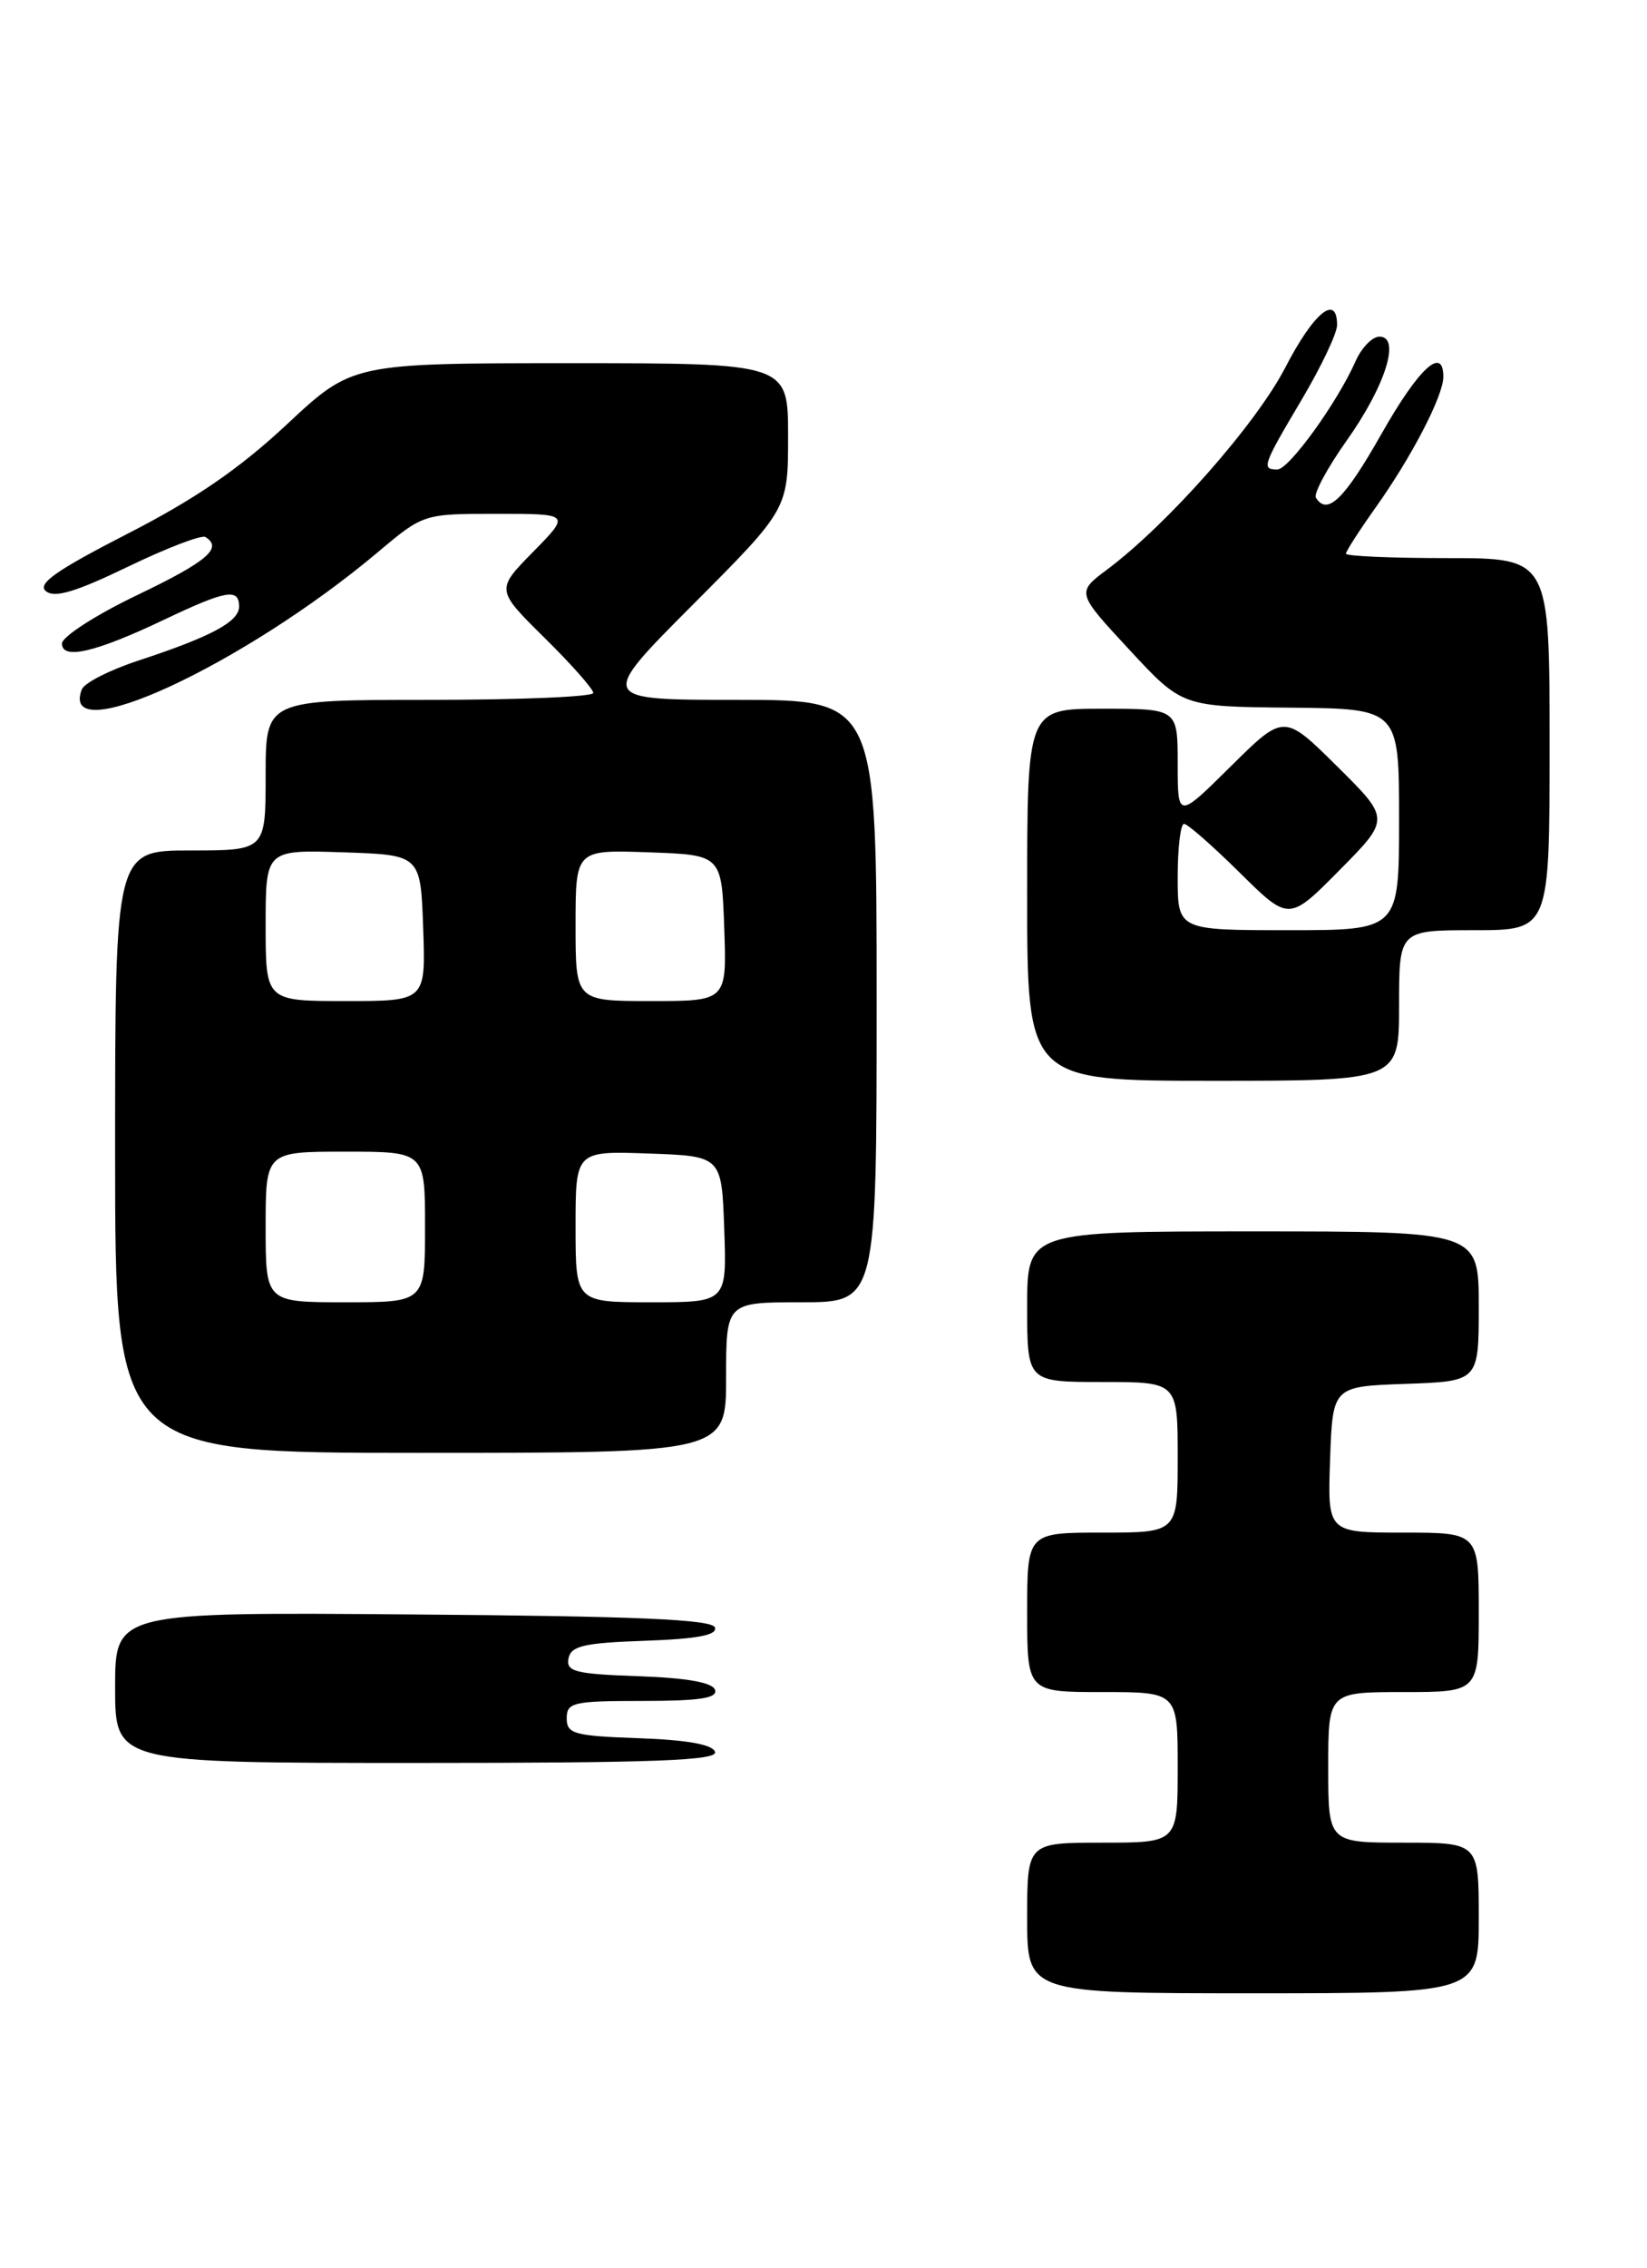 <?xml version="1.0" encoding="UTF-8" standalone="no"?>
<!DOCTYPE svg PUBLIC "-//W3C//DTD SVG 1.1//EN" "http://www.w3.org/Graphics/SVG/1.1/DTD/svg11.dtd" >
<svg xmlns="http://www.w3.org/2000/svg" xmlns:xlink="http://www.w3.org/1999/xlink" version="1.1" viewBox="0 0 186 256">
 <g >
 <path fill="currentColor"
d=" M 167.00 216.50 C 167.00 208.00 167.00 208.00 158.50 208.00 C 150.00 208.00 150.00 208.00 150.00 199.50 C 150.00 191.00 150.00 191.00 158.50 191.00 C 167.00 191.00 167.00 191.00 167.00 182.00 C 167.00 173.00 167.00 173.00 158.46 173.00 C 149.92 173.00 149.92 173.00 150.21 164.75 C 150.50 156.50 150.50 156.50 158.75 156.21 C 167.00 155.92 167.00 155.92 167.00 147.46 C 167.00 139.00 167.00 139.00 141.50 139.00 C 116.00 139.00 116.00 139.00 116.00 147.50 C 116.00 156.00 116.00 156.00 124.50 156.00 C 133.00 156.00 133.00 156.00 133.00 164.50 C 133.00 173.00 133.00 173.00 124.50 173.00 C 116.00 173.00 116.00 173.00 116.00 182.00 C 116.00 191.00 116.00 191.00 124.50 191.00 C 133.00 191.00 133.00 191.00 133.00 199.50 C 133.00 208.00 133.00 208.00 124.50 208.00 C 116.00 208.00 116.00 208.00 116.00 216.50 C 116.00 225.00 116.00 225.00 141.50 225.00 C 167.00 225.00 167.00 225.00 167.00 216.50 Z  M 80.75 197.75 C 80.48 196.92 77.60 196.40 72.17 196.21 C 64.82 195.95 64.00 195.72 64.00 193.96 C 64.00 192.17 64.73 192.00 72.58 192.00 C 79.00 192.00 81.06 191.69 80.75 190.75 C 80.48 189.92 77.58 189.40 72.10 189.21 C 64.96 188.96 63.91 188.69 64.20 187.21 C 64.47 185.79 65.93 185.45 72.83 185.21 C 78.78 185.00 81.02 184.57 80.74 183.71 C 80.43 182.80 71.90 182.43 46.67 182.24 C 13.00 181.97 13.00 181.97 13.00 190.49 C 13.00 199.00 13.00 199.00 47.08 199.00 C 73.90 199.00 81.08 198.73 80.75 197.75 Z  M 82.00 155.50 C 82.00 147.00 82.00 147.00 90.50 147.00 C 99.00 147.00 99.00 147.00 99.00 113.00 C 99.00 79.00 99.00 79.00 83.27 79.00 C 67.53 79.00 67.53 79.00 78.27 68.23 C 89.00 57.47 89.00 57.47 89.00 49.23 C 89.00 41.00 89.00 41.00 64.39 41.00 C 39.79 41.00 39.79 41.00 32.38 47.92 C 27.04 52.91 22.02 56.35 14.42 60.24 C 6.33 64.39 4.18 65.90 5.18 66.73 C 6.17 67.53 8.52 66.83 14.45 63.97 C 18.82 61.86 22.76 60.35 23.20 60.62 C 25.19 61.86 23.41 63.38 15.50 67.17 C 10.82 69.41 7.00 71.88 7.00 72.64 C 7.00 74.53 10.82 73.63 18.62 69.91 C 25.55 66.62 27.00 66.37 27.00 68.47 C 27.00 70.18 23.86 71.86 15.62 74.57 C 12.39 75.63 9.52 77.09 9.24 77.82 C 6.57 84.76 27.54 75.05 42.66 62.34 C 47.82 58.00 47.82 58.00 56.12 58.00 C 64.42 58.00 64.42 58.00 60.21 62.29 C 56.00 66.57 56.00 66.57 61.50 72.00 C 64.53 74.99 67.00 77.78 67.00 78.22 C 67.00 78.65 58.67 79.00 48.50 79.00 C 30.00 79.00 30.00 79.00 30.00 87.50 C 30.00 96.00 30.00 96.00 21.50 96.00 C 13.00 96.00 13.00 96.00 13.00 130.00 C 13.00 164.00 13.00 164.00 47.50 164.00 C 82.00 164.00 82.00 164.00 82.00 155.50 Z  M 158.00 113.50 C 158.00 105.00 158.00 105.00 166.50 105.00 C 175.00 105.00 175.00 105.00 175.00 84.00 C 175.00 63.00 175.00 63.00 163.50 63.00 C 157.18 63.00 152.00 62.78 152.00 62.50 C 152.00 62.23 153.52 59.87 155.38 57.25 C 159.43 51.56 163.00 44.67 163.00 42.54 C 163.00 38.98 160.21 41.56 156.00 49.00 C 151.83 56.36 149.89 58.25 148.61 56.18 C 148.33 55.73 149.88 52.85 152.05 49.78 C 156.45 43.59 158.22 38.00 155.79 38.00 C 154.98 38.00 153.77 39.24 153.10 40.75 C 151.03 45.44 145.56 53.00 144.25 53.00 C 142.43 53.00 142.60 52.53 147.00 45.12 C 149.20 41.41 151.00 37.62 151.00 36.69 C 151.00 33.11 148.36 35.28 145.15 41.49 C 141.85 47.87 131.90 59.15 125.03 64.29 C 121.56 66.89 121.56 66.89 127.53 73.33 C 133.50 79.77 133.50 79.77 145.75 79.88 C 158.00 80.00 158.00 80.00 158.00 92.50 C 158.00 105.00 158.00 105.00 145.50 105.00 C 133.00 105.00 133.00 105.00 133.00 99.00 C 133.00 95.70 133.32 93.00 133.72 93.00 C 134.12 93.00 136.94 95.48 140.00 98.50 C 145.56 104.00 145.56 104.00 151.28 98.22 C 157.00 92.44 157.00 92.44 151.00 86.50 C 145.00 80.56 145.00 80.56 139.00 86.50 C 133.00 92.44 133.00 92.44 133.00 86.22 C 133.00 80.00 133.00 80.00 124.50 80.00 C 116.00 80.00 116.00 80.00 116.00 101.00 C 116.00 122.00 116.00 122.00 137.00 122.00 C 158.00 122.00 158.00 122.00 158.00 113.50 Z  M 30.00 138.50 C 30.00 130.00 30.00 130.00 39.00 130.00 C 48.00 130.00 48.00 130.00 48.00 138.50 C 48.00 147.00 48.00 147.00 39.00 147.00 C 30.00 147.00 30.00 147.00 30.00 138.50 Z  M 65.00 138.46 C 65.00 129.92 65.00 129.92 73.25 130.21 C 81.50 130.50 81.50 130.50 81.79 138.75 C 82.08 147.00 82.08 147.00 73.54 147.00 C 65.00 147.00 65.00 147.00 65.00 138.46 Z  M 30.00 104.46 C 30.00 95.92 30.00 95.92 38.75 96.21 C 47.50 96.50 47.50 96.50 47.79 104.75 C 48.08 113.00 48.08 113.00 39.04 113.00 C 30.00 113.00 30.00 113.00 30.00 104.46 Z  M 65.00 104.46 C 65.00 95.92 65.00 95.92 73.25 96.21 C 81.50 96.50 81.50 96.50 81.79 104.75 C 82.08 113.00 82.08 113.00 73.54 113.00 C 65.00 113.00 65.00 113.00 65.00 104.46 Z "/>
</g>
</svg>